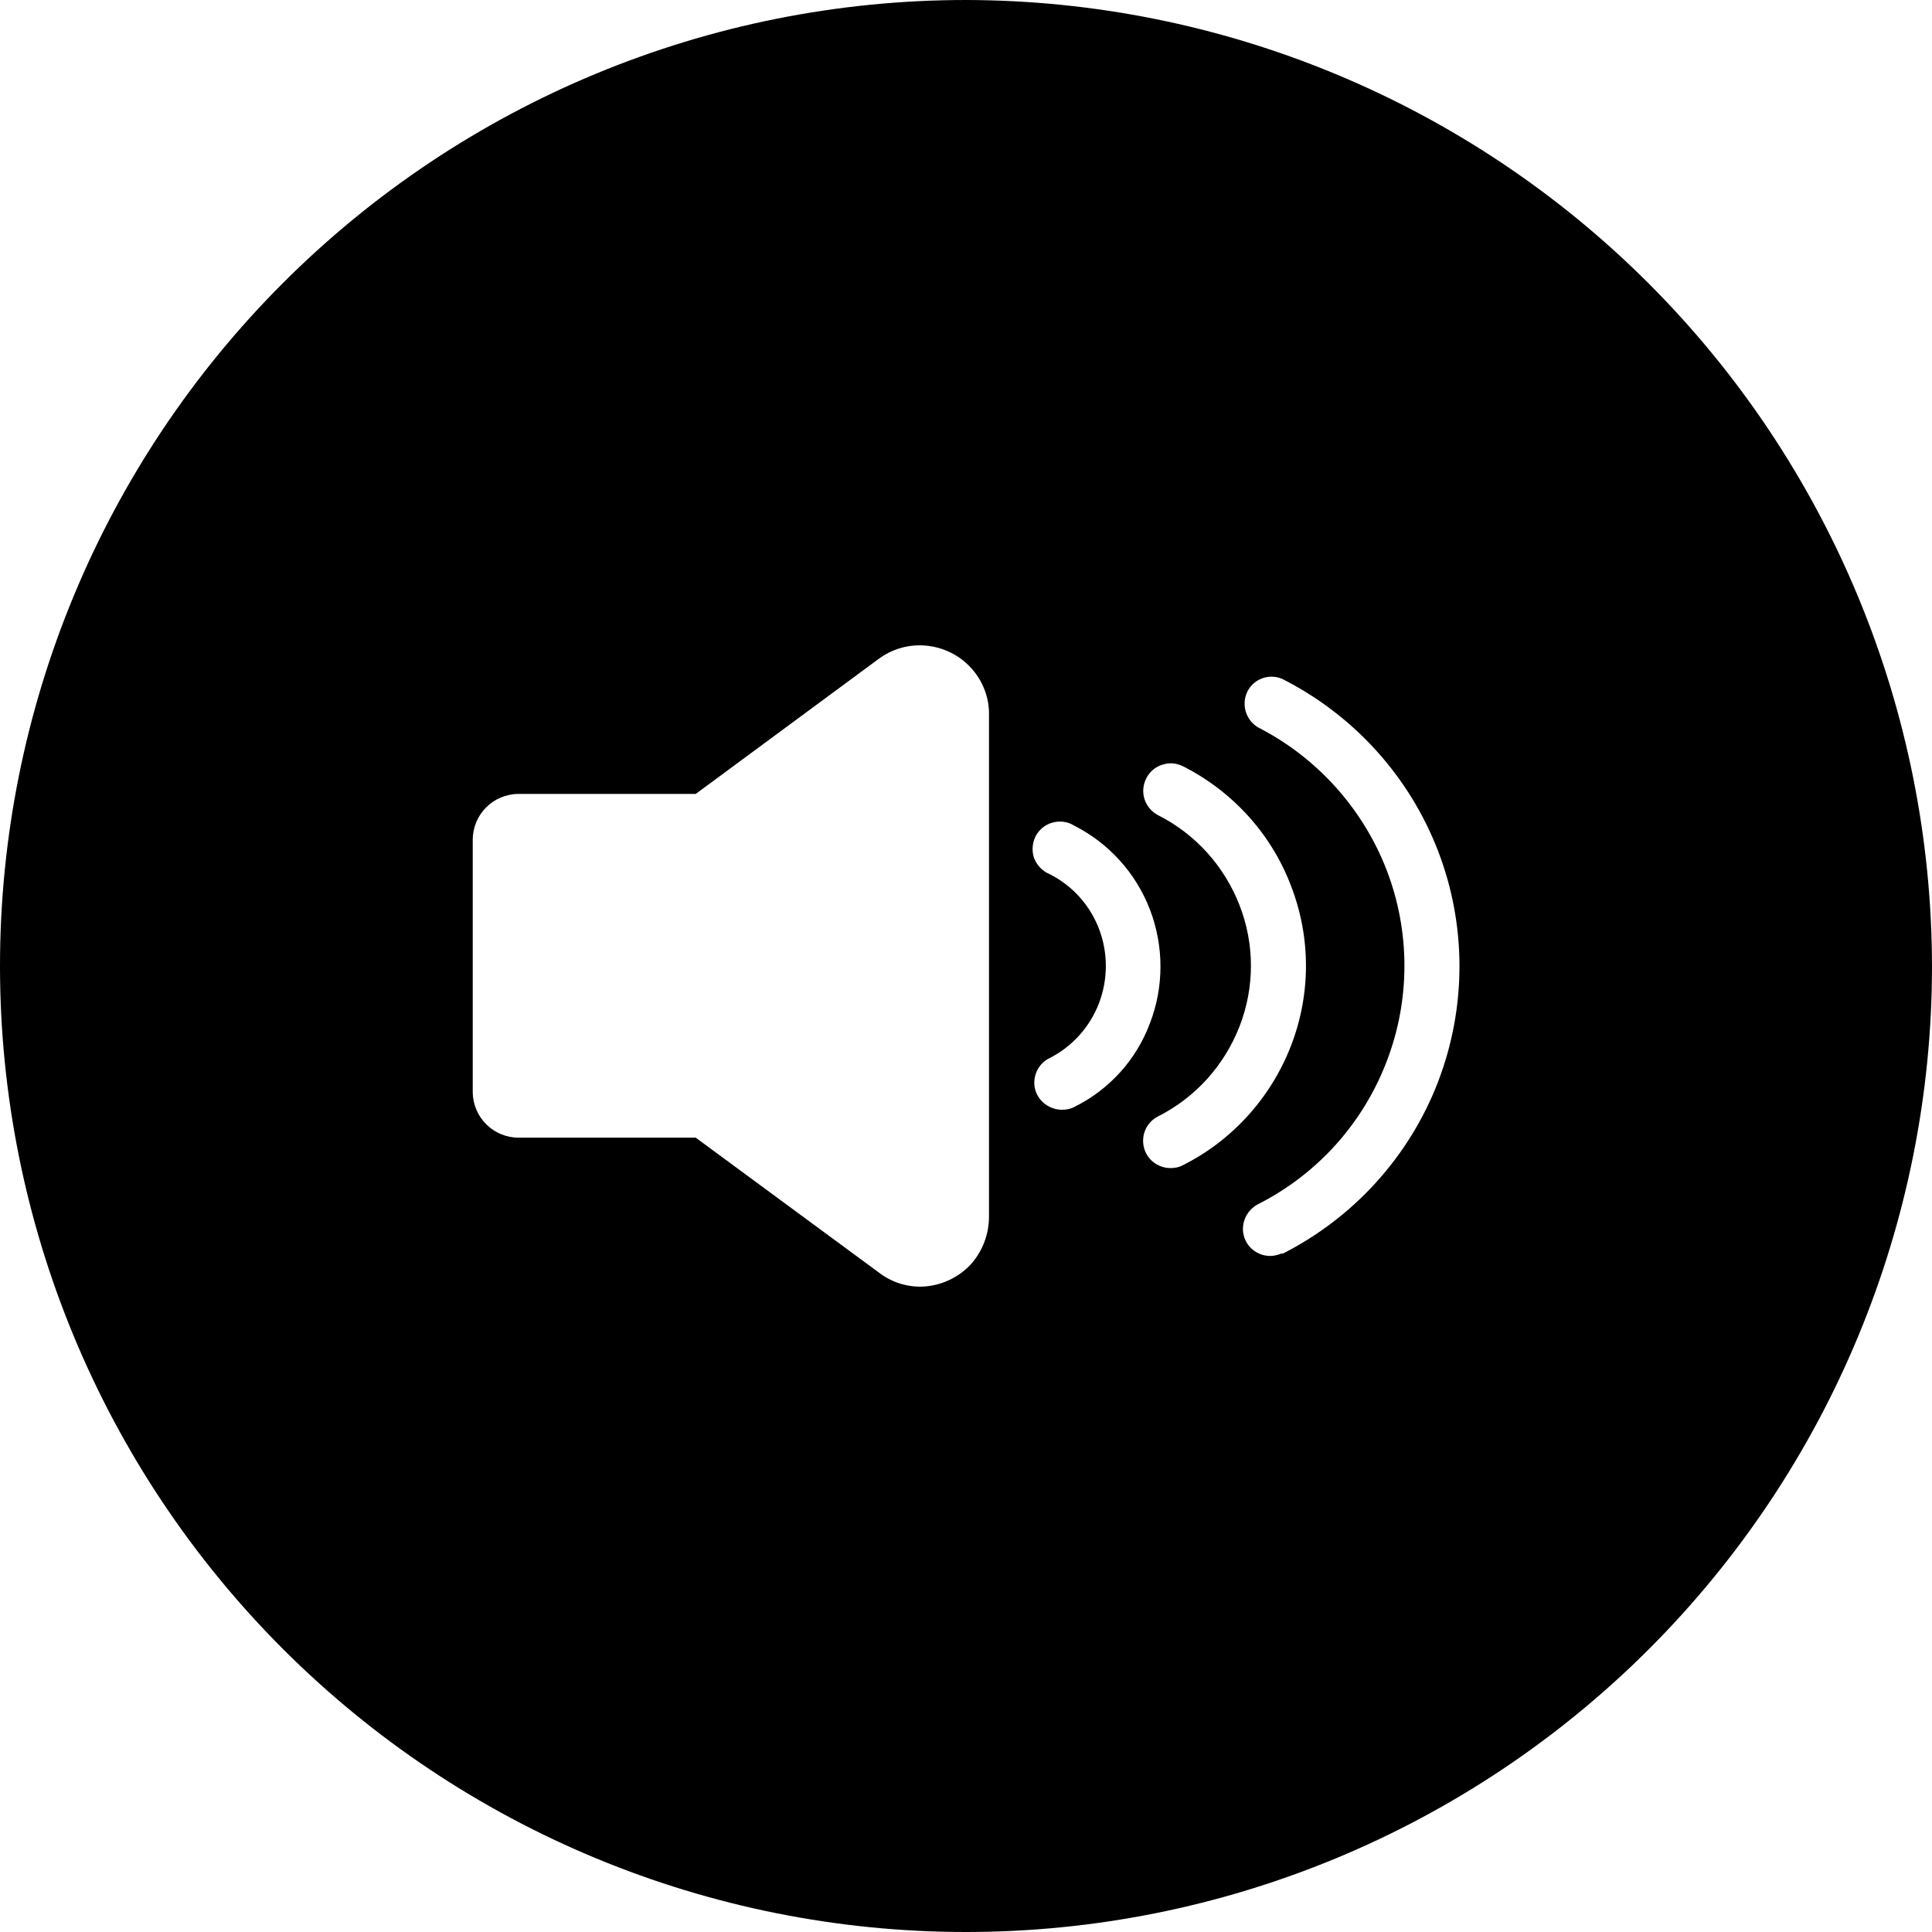 <?xml version="1.0" encoding="utf-8"?>
<!-- Generator: Adobe Illustrator 28.0.0, SVG Export Plug-In . SVG Version: 6.00 Build 0)  -->
<svg version="1.1" id="Layer_2_00000074416284328336747720000013750510529822076564_"
	 xmlns="http://www.w3.org/2000/svg" xmlns:xlink="http://www.w3.org/1999/xlink" x="0px" y="0px" viewBox="0 0 470.4 470.4"
	 style="enable-background:new 0 0 470.4 470.4;" xml:space="preserve">
<script  xmlns=""></script>
<g id="Layer_1-2">
	<path d="M235.2,0C172.8,0,113,24.8,68.9,68.9S0,172.8,0,235.2s24.8,122.2,68.9,166.3s103.9,68.9,166.3,68.9s122.2-24.8,166.3-68.9
		s68.9-103.9,68.9-166.3c-0.1-62.3-24.9-122.1-69-166.2C357.3,24.9,297.5,0.1,235.2,0L235.2,0L235.2,0z M213.8,309.7L169.4,277
		h-43.1c-6.2,0-11.2-5-11.2-11.2v-61.3c0-6.2,5-11.2,11.2-11.2h43.1l44.3-32.7l0,0c3.4-2.6,7.6-3.8,11.8-3.4c4.2,0.4,8.1,2.3,11,5.5
		c2.8,3.1,4.4,7.2,4.3,11.4v122.1c0,4.2-1.5,8.3-4.3,11.5c-2.8,3.1-6.8,5.1-11,5.5S217.1,312.3,213.8,309.7L213.8,309.7L213.8,309.7
		z M261.6,269.5c-0.9,0.5-1.9,0.7-3,0.7c-3.1,0-5.9-2.1-6.6-5.1c-0.7-3,0.8-6.2,3.6-7.5c5.5-2.8,9.8-7.6,12-13.4
		c2.2-5.8,2.2-12.2,0-18s-6.5-10.6-12.1-13.4c-1.7-0.7-3-2.1-3.7-3.8c-0.6-1.7-0.5-3.6,0.3-5.3c0.8-1.6,2.3-2.9,4.1-3.4
		c1.8-0.5,3.7-0.3,5.3,0.7c8.5,4.3,15.1,11.6,18.5,20.5c3.4,8.9,3.4,18.8,0,27.6C276.7,258,270.1,265.3,261.6,269.5L261.6,269.5
		L261.6,269.5z M288,283.7c-0.9,0.5-1.9,0.7-3,0.7c-3.1,0-5.8-2.1-6.5-5.1c-0.7-3,0.7-6.1,3.5-7.5c9.1-4.6,16.1-12.4,19.8-21.9
		c3.7-9.5,3.7-20,0-29.5c-3.7-9.5-10.7-17.3-19.8-21.9c-3.3-1.7-4.6-5.7-2.9-9c0.8-1.6,2.2-2.8,3.9-3.3c1.7-0.6,3.5-0.4,5.1,0.4
		c12,6.1,21.4,16.4,26.2,29c4.9,12.6,4.9,26.5,0,39.1S300,277.7,288,283.7L288,283.7z M312.3,305.1c-1,0.4-2,0.7-3,0.7
		c-3.1,0-5.8-2.1-6.5-5.1c-0.7-3,0.8-6.1,3.5-7.5c14.4-7.3,25.5-19.6,31.3-34.7c5.8-15,5.8-31.7,0-46.7s-17-27.4-31.3-34.7
		c-3-1.8-4.1-5.6-2.6-8.7s5.3-4.5,8.5-3.1c17.4,8.8,30.9,23.7,37.9,41.8c7,18.1,7,38.2,0,56.4c-7,18.1-20.5,33-37.9,41.8V305.1
		L312.3,305.1z"/>
</g>
</svg>

